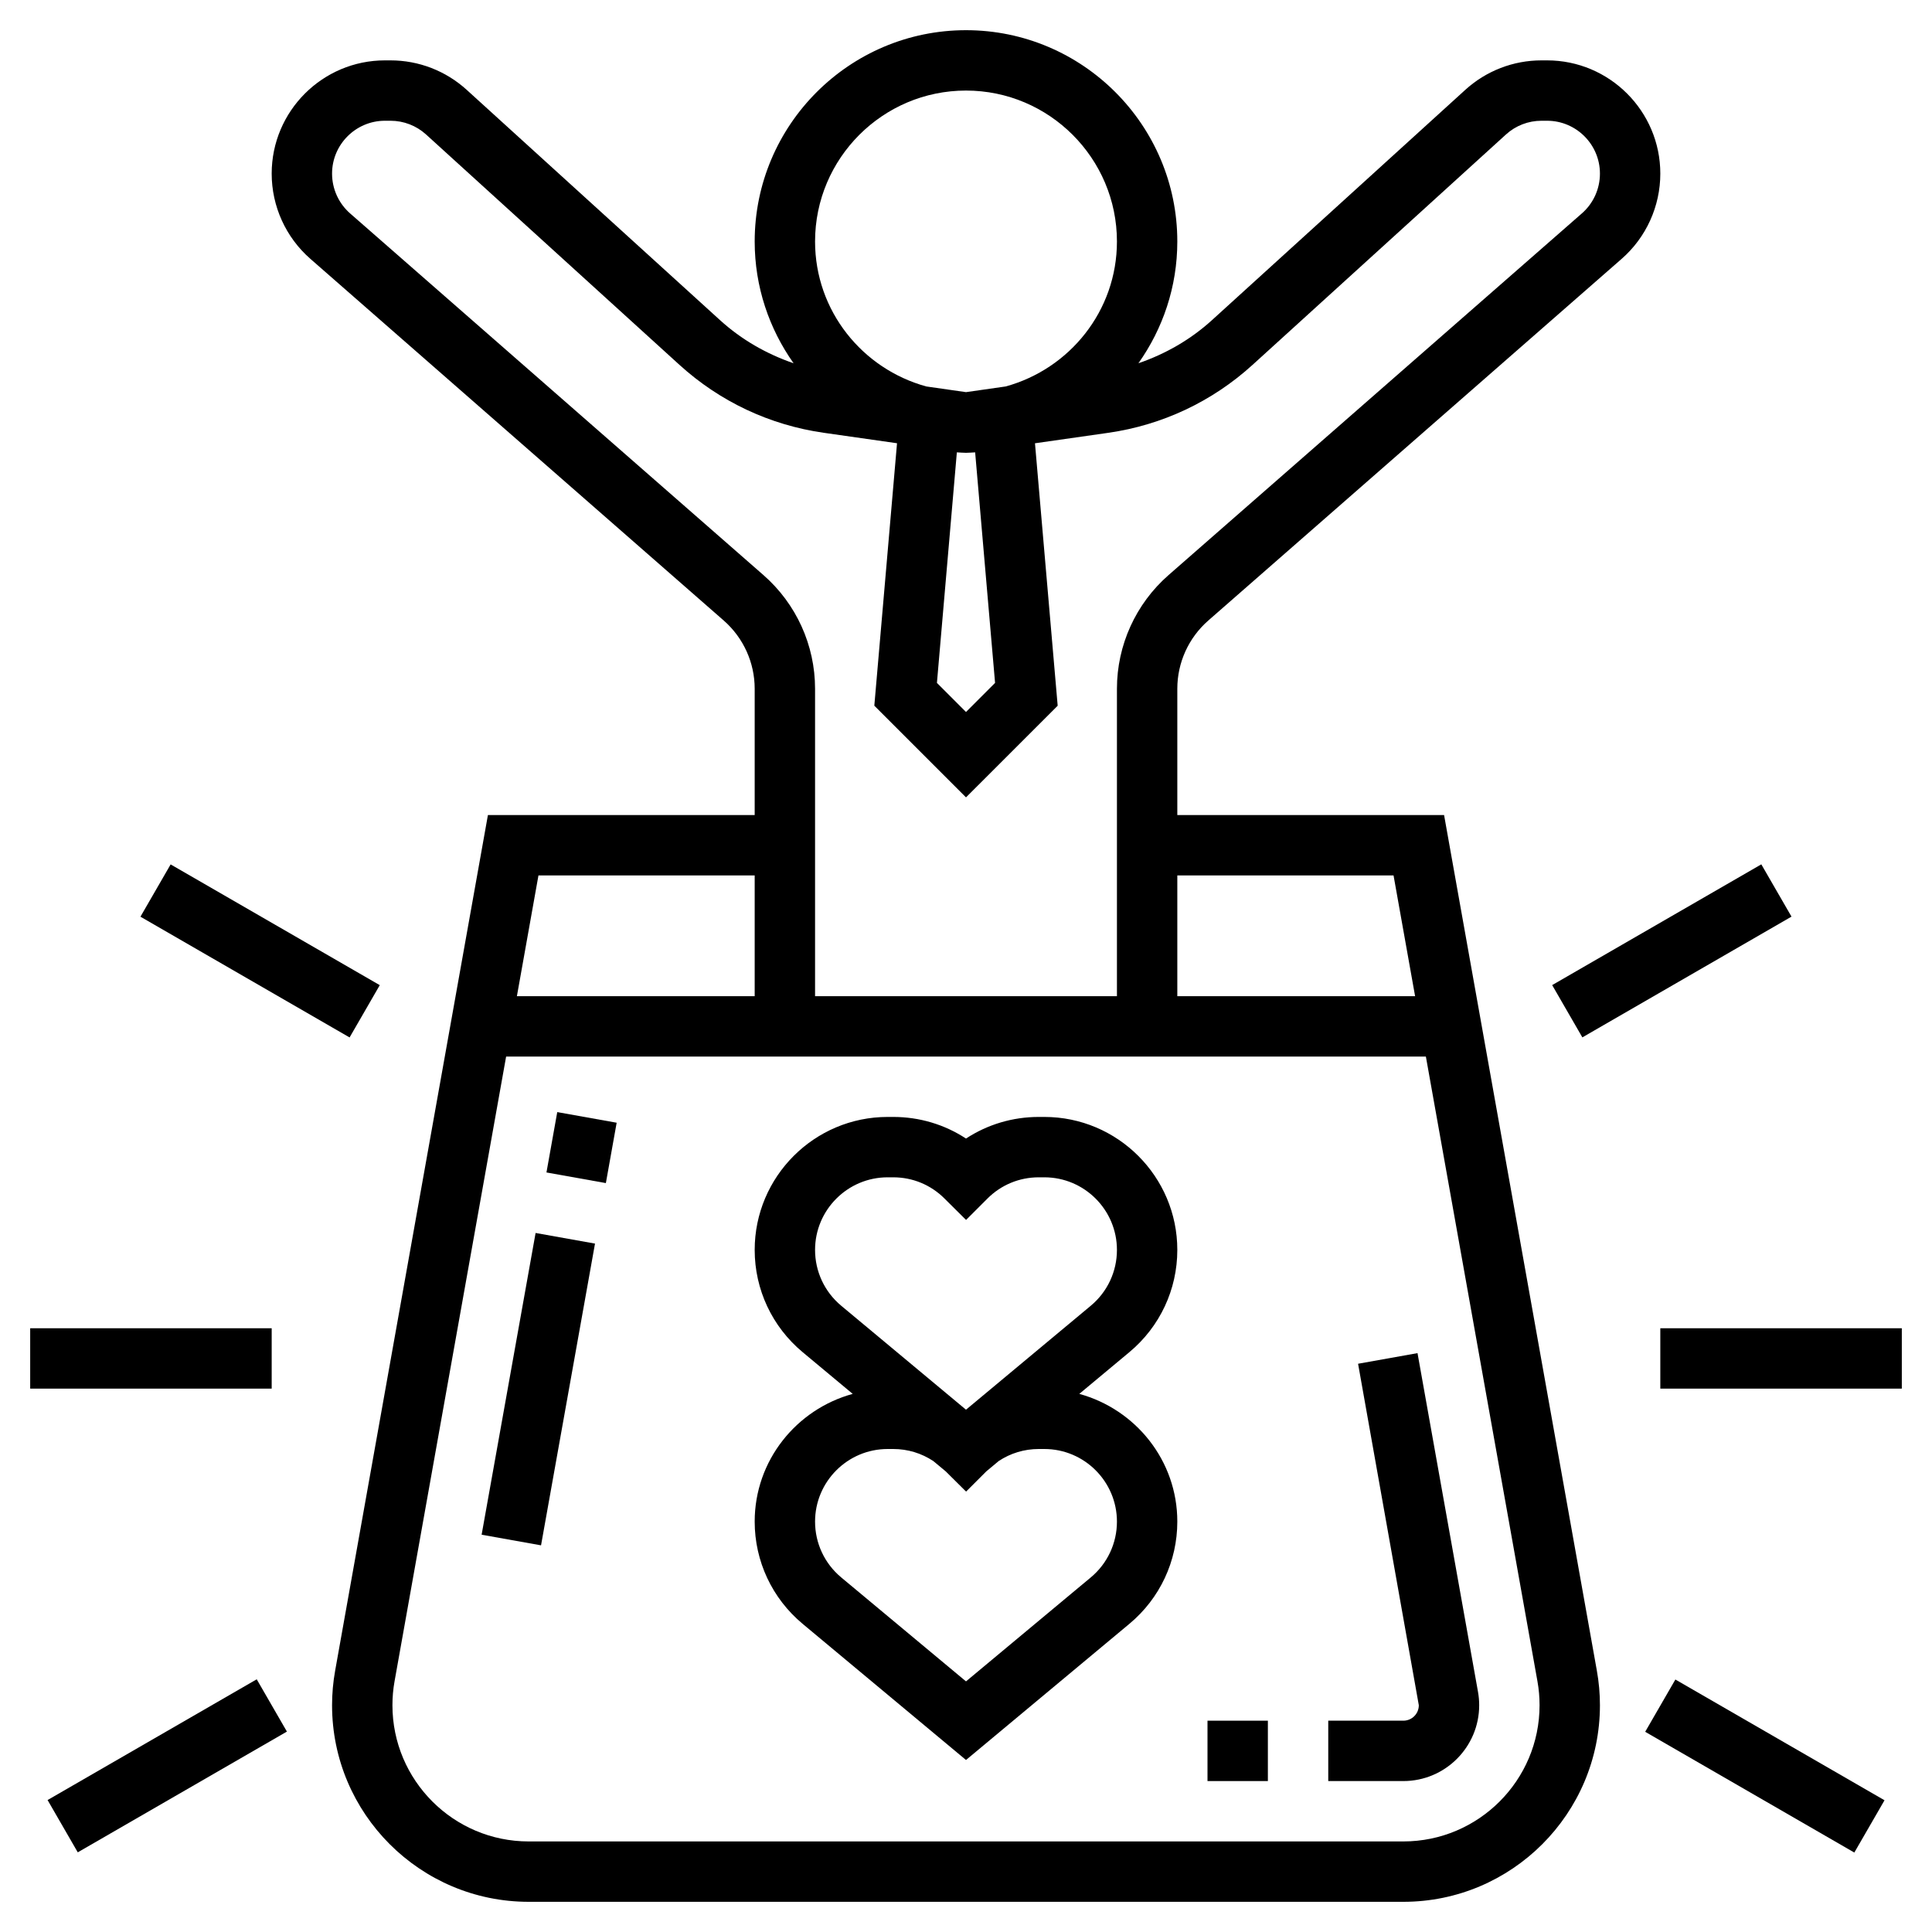 <svg id="Layer_5" enable-background="new 0 0 64 64" height="512" viewBox="0 0 64 64" width="512" xmlns="http://www.w3.org/2000/svg"><path d="m18.262 37h2.032v2h-2.032z" transform="matrix(.176 -.984 .984 .176 -21.52 50.297)"/><path d="m12.77 45h10.158v2h-10.158z" transform="matrix(.176 -.984 .984 .176 -30.573 55.485)"/><path d="m46.957 44.824-1.969.352 2.012 11.312c0 .283-.229.512-.512.512h-2.488v2h2.488c1.385 0 2.512-1.127 2.512-2.512 0-.146-.013-.295-.039-.441z"/><path d="m47.837 27h-8.837v-4.185c0-.865.374-1.688 1.025-2.258l13.694-11.982c.814-.712 1.281-1.742 1.281-2.824 0-2.068-1.683-3.751-3.751-3.751h-.185c-.936 0-1.832.347-2.524.976l-8.395 7.632c-.71.645-1.539 1.118-2.433 1.425.808-1.142 1.288-2.531 1.288-4.033 0-3.86-3.14-7-7-7s-7 3.14-7 7c0 1.502.48 2.891 1.288 4.033-.894-.307-1.723-.78-2.433-1.425l-8.395-7.632c-.692-.629-1.588-.976-2.524-.976h-.185c-2.068 0-3.751 1.683-3.751 3.751 0 1.082.467 2.111 1.281 2.823l13.694 11.982c.651.571 1.025 1.394 1.025 2.259v4.185h-8.837l-5.061 28.344c-.068.377-.102.762-.102 1.144 0 3.591 2.921 6.512 6.512 6.512h28.977c3.59 0 6.511-2.921 6.511-6.512 0-.382-.034-.768-.102-1.145zm-1.674 2 .714 4h-7.877v-4zm-13.2-6.378-.963.964-.963-.964.66-7.637c.101.004.201.015.303.015s.202-.011.303-.015zm-.963-19.622c2.757 0 5 2.243 5 5 0 2.299-1.568 4.221-3.685 4.802l-1.315.188-1.315-.188c-2.117-.581-3.685-2.503-3.685-4.802 0-2.757 2.243-5 5-5zm-20.402 4.07c-.38-.333-.598-.813-.598-1.319 0-.965.786-1.751 1.751-1.751h.185c.437 0 .855.162 1.178.455l8.395 7.632c1.338 1.216 2.991 1.995 4.781 2.25l2.425.346-.752 8.694 3.037 3.037 3.037-3.036-.752-8.694 2.425-.346c1.79-.256 3.443-1.034 4.781-2.25l8.395-7.632c.322-.294.741-.456 1.178-.456h.185c.965 0 1.751.786 1.751 1.751 0 .505-.218.986-.598 1.318l-13.694 11.983c-1.085.95-1.708 2.322-1.708 3.763v10.185h-10v-10.185c0-1.441-.623-2.813-1.708-3.763zm13.402 21.93v4h-7.877l.714-4zm21.488 32h-28.976c-2.488 0-4.512-2.024-4.512-4.512 0-.265.023-.532.07-.793l3.696-20.695h30.468l3.696 20.695c.047.261.07.528.07.793 0 2.488-2.024 4.512-4.512 4.512z"/><path d="m39 41.405c0-2.429-1.976-4.405-4.405-4.405h-.184c-.869 0-1.7.25-2.411.716-.71-.466-1.542-.716-2.411-.716h-.184c-2.429 0-4.405 1.976-4.405 4.405 0 1.311.578 2.544 1.585 3.384l1.662 1.385c-1.865.512-3.247 2.206-3.247 4.231 0 1.311.578 2.544 1.585 3.384l5.415 4.513 5.415-4.513c1.007-.839 1.585-2.073 1.585-3.384 0-2.026-1.382-3.719-3.247-4.231l1.662-1.385c1.007-.839 1.585-2.073 1.585-3.384zm-4.589 6.595h.184c1.326 0 2.405 1.079 2.405 2.405 0 .716-.315 1.389-.865 1.848l-4.135 3.445-4.135-3.445c-.55-.459-.865-1.132-.865-1.848 0-1.326 1.079-2.405 2.405-2.405h.184c.48 0 .938.14 1.329.4l.41.341.675.67.672-.672.408-.34c.39-.259.848-.399 1.328-.399zm1.724-4.747-4.135 3.445-4.135-3.445c-.55-.459-.865-1.132-.865-1.848 0-1.326 1.079-2.405 2.405-2.405h.184c.643 0 1.247.25 1.701.705l.712.707.707-.707c.455-.455 1.059-.705 1.702-.705h.184c1.326 0 2.405 1.079 2.405 2.405 0 .716-.315 1.389-.865 1.848z"/><path d="m40 57h2v2h-2z"/><path d="m51.383 30.5h8v2h-8z" transform="matrix(.866 -.5 .5 .866 -8.33 31.911)"/><path d="m7.617 27.5h2v8h-2z" transform="matrix(.5 -.866 .866 .5 -22.971 23.213)"/><path d="m1 44h8v2h-8z"/><path d="m1.536 57.5h8v2h-8z" transform="matrix(.866 -.5 .5 .866 -28.504 10.602)"/><path d="m57.464 54.5h2v8h-2z" transform="matrix(.5 -.866 .866 .5 -21.43 79.882)"/><path d="m55 44h8v2h-8z"/></svg>